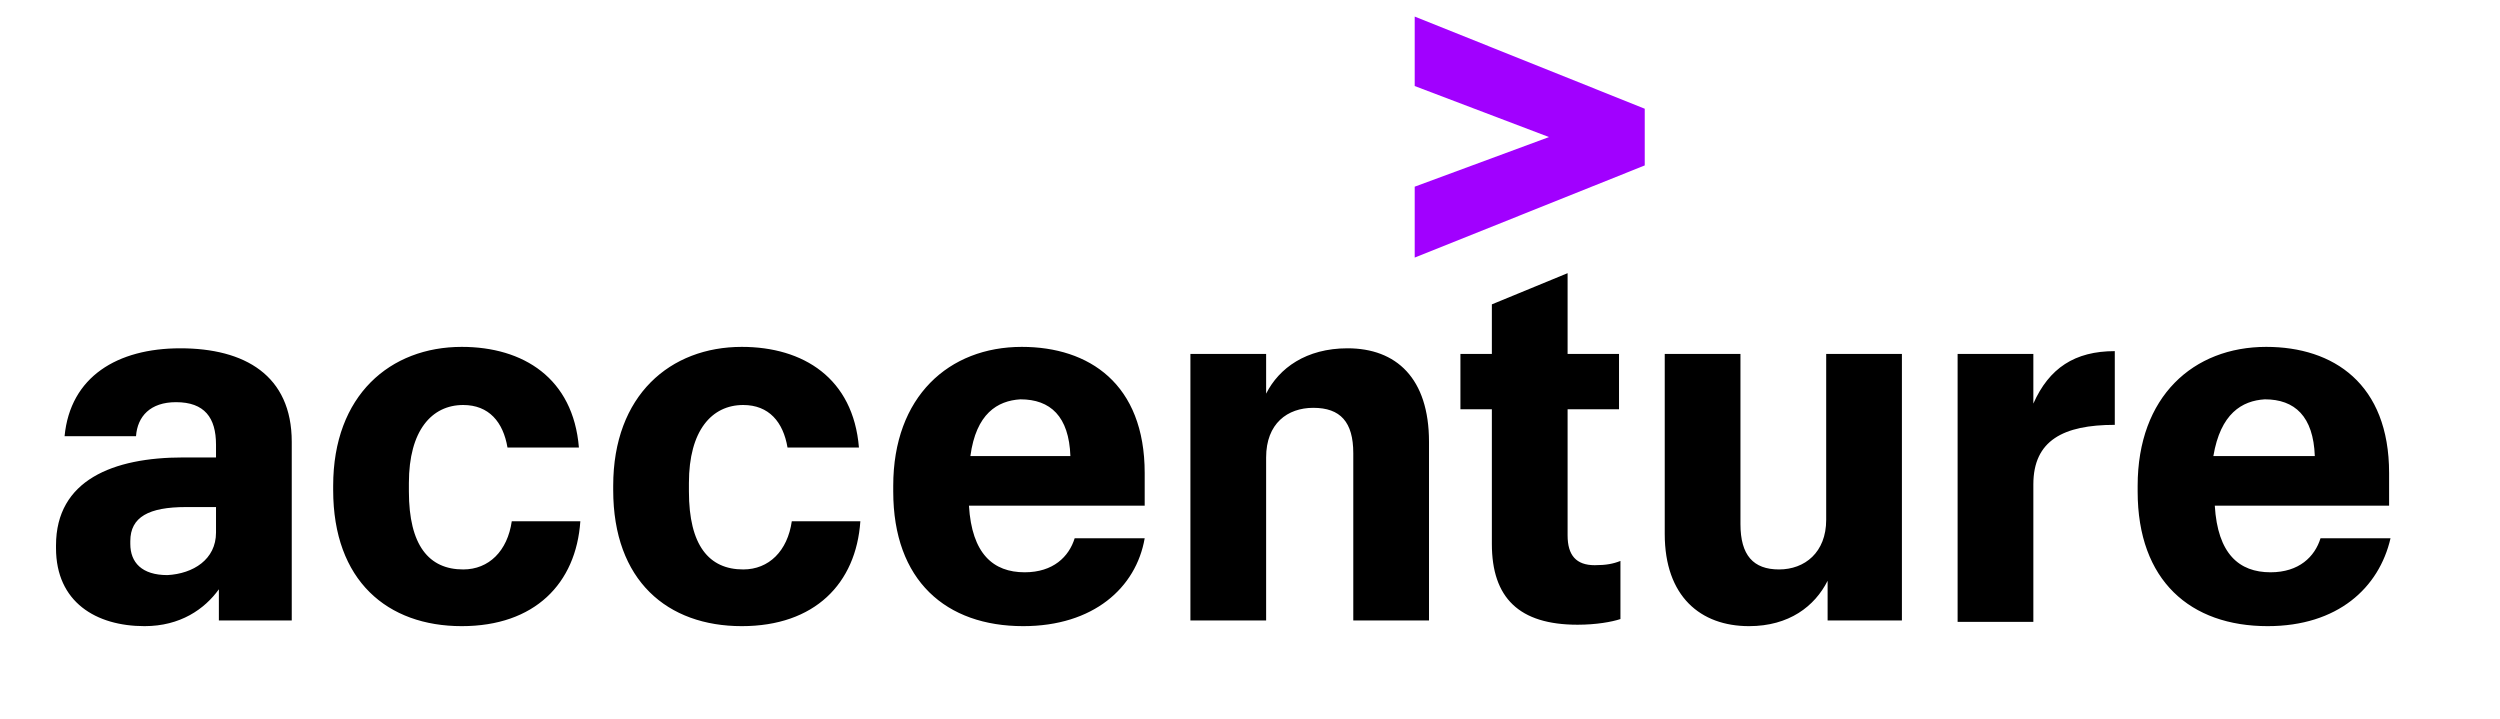<svg width="153" height="44" viewBox="0 0 153 44" fill="none" xmlns="http://www.w3.org/2000/svg">
<path d="M86.58 11.425L94.8 8.388L86.58 5.265V1.014L100.658 6.654V10.124L86.58 15.764V11.425Z" fill="#A100FF"/>
<path d="M8.848 38.32C5.876 38.32 3.428 36.845 3.428 33.549V33.375C3.428 29.384 6.925 27.996 11.209 27.996H13.22V27.215C13.22 25.567 12.521 24.613 10.772 24.613C9.199 24.613 8.411 25.48 8.324 26.695H3.952C4.302 23.05 7.187 21.316 11.034 21.316C14.969 21.316 17.855 22.964 17.855 27.041V37.973H13.395V36.064C12.521 37.279 11.034 38.32 8.848 38.32ZM13.22 32.594V31.032H11.384C9.11 31.032 7.975 31.639 7.975 33.115V33.288C7.975 34.416 8.673 35.196 10.247 35.196C11.822 35.11 13.22 34.242 13.22 32.594ZM28.259 38.32C23.712 38.32 20.39 35.544 20.39 29.992V29.731C20.39 24.179 23.888 21.229 28.259 21.229C32.019 21.229 35.08 23.138 35.429 27.389H31.058C30.795 25.827 29.921 24.786 28.347 24.786C26.424 24.786 25.024 26.347 25.024 29.558V30.078C25.024 33.375 26.248 34.85 28.347 34.85C29.921 34.85 31.058 33.722 31.32 31.901H35.517C35.255 35.718 32.719 38.32 28.259 38.32ZM45.397 38.32C40.85 38.32 37.528 35.544 37.528 29.992V29.731C37.528 24.179 41.026 21.229 45.397 21.229C49.157 21.229 52.218 23.138 52.567 27.389H48.196C47.933 25.827 47.059 24.786 45.484 24.786C43.561 24.786 42.162 26.347 42.162 29.558V30.078C42.162 33.375 43.387 34.85 45.484 34.85C47.059 34.85 48.196 33.722 48.458 31.901H52.654C52.392 35.718 49.857 38.32 45.397 38.32ZM62.622 38.32C57.901 38.32 54.666 35.544 54.666 30.078V29.731C54.666 24.265 58.076 21.229 62.535 21.229C66.645 21.229 70.055 23.485 70.055 28.95V30.946H59.3C59.475 33.895 60.787 35.024 62.711 35.024C64.459 35.024 65.421 34.069 65.77 32.941H70.055C69.53 35.978 66.907 38.32 62.622 38.32ZM59.388 27.91H65.508C65.421 25.48 64.284 24.439 62.447 24.439C61.049 24.525 59.737 25.307 59.388 27.91ZM72.853 21.662H77.487V24.092C78.274 22.53 79.936 21.316 82.471 21.316C85.444 21.316 87.455 23.138 87.455 27.041V37.973H82.821V27.736C82.821 25.827 82.033 24.959 80.372 24.959C78.799 24.959 77.487 25.913 77.487 27.996V37.973H72.853V21.662ZM95.937 16.718V21.662H99.084V25.047H95.937V32.767C95.937 33.982 96.461 34.59 97.597 34.59C98.297 34.59 98.734 34.503 99.171 34.329V37.886C98.647 38.06 97.685 38.233 96.548 38.233C92.963 38.233 91.302 36.585 91.302 33.288V25.047H89.378V21.662H91.302V18.627L95.937 16.718ZM116.397 37.973H111.85V35.544C111.063 37.106 109.489 38.32 107.041 38.32C104.068 38.32 101.882 36.498 101.882 32.681V21.662H106.516V32.073C106.516 33.982 107.303 34.85 108.877 34.85C110.451 34.85 111.763 33.809 111.763 31.813V21.662H116.397V37.973ZM119.806 21.662H124.441V24.699C125.403 22.53 126.976 21.489 129.425 21.489V26.001C126.277 26.001 124.441 26.955 124.441 29.644V38.06H119.806V21.662ZM138.781 38.32C134.059 38.32 130.824 35.544 130.824 30.078V29.731C130.824 24.265 134.234 21.229 138.693 21.229C142.803 21.229 146.213 23.485 146.213 28.95V30.946H135.545C135.72 33.895 137.031 35.024 138.956 35.024C140.704 35.024 141.666 34.069 142.016 32.941H146.3C145.6 35.978 143.065 38.32 138.781 38.32ZM135.458 27.91H141.666C141.579 25.48 140.442 24.439 138.606 24.439C137.207 24.525 135.896 25.307 135.458 27.91Z" fill="black"/>
</svg>
